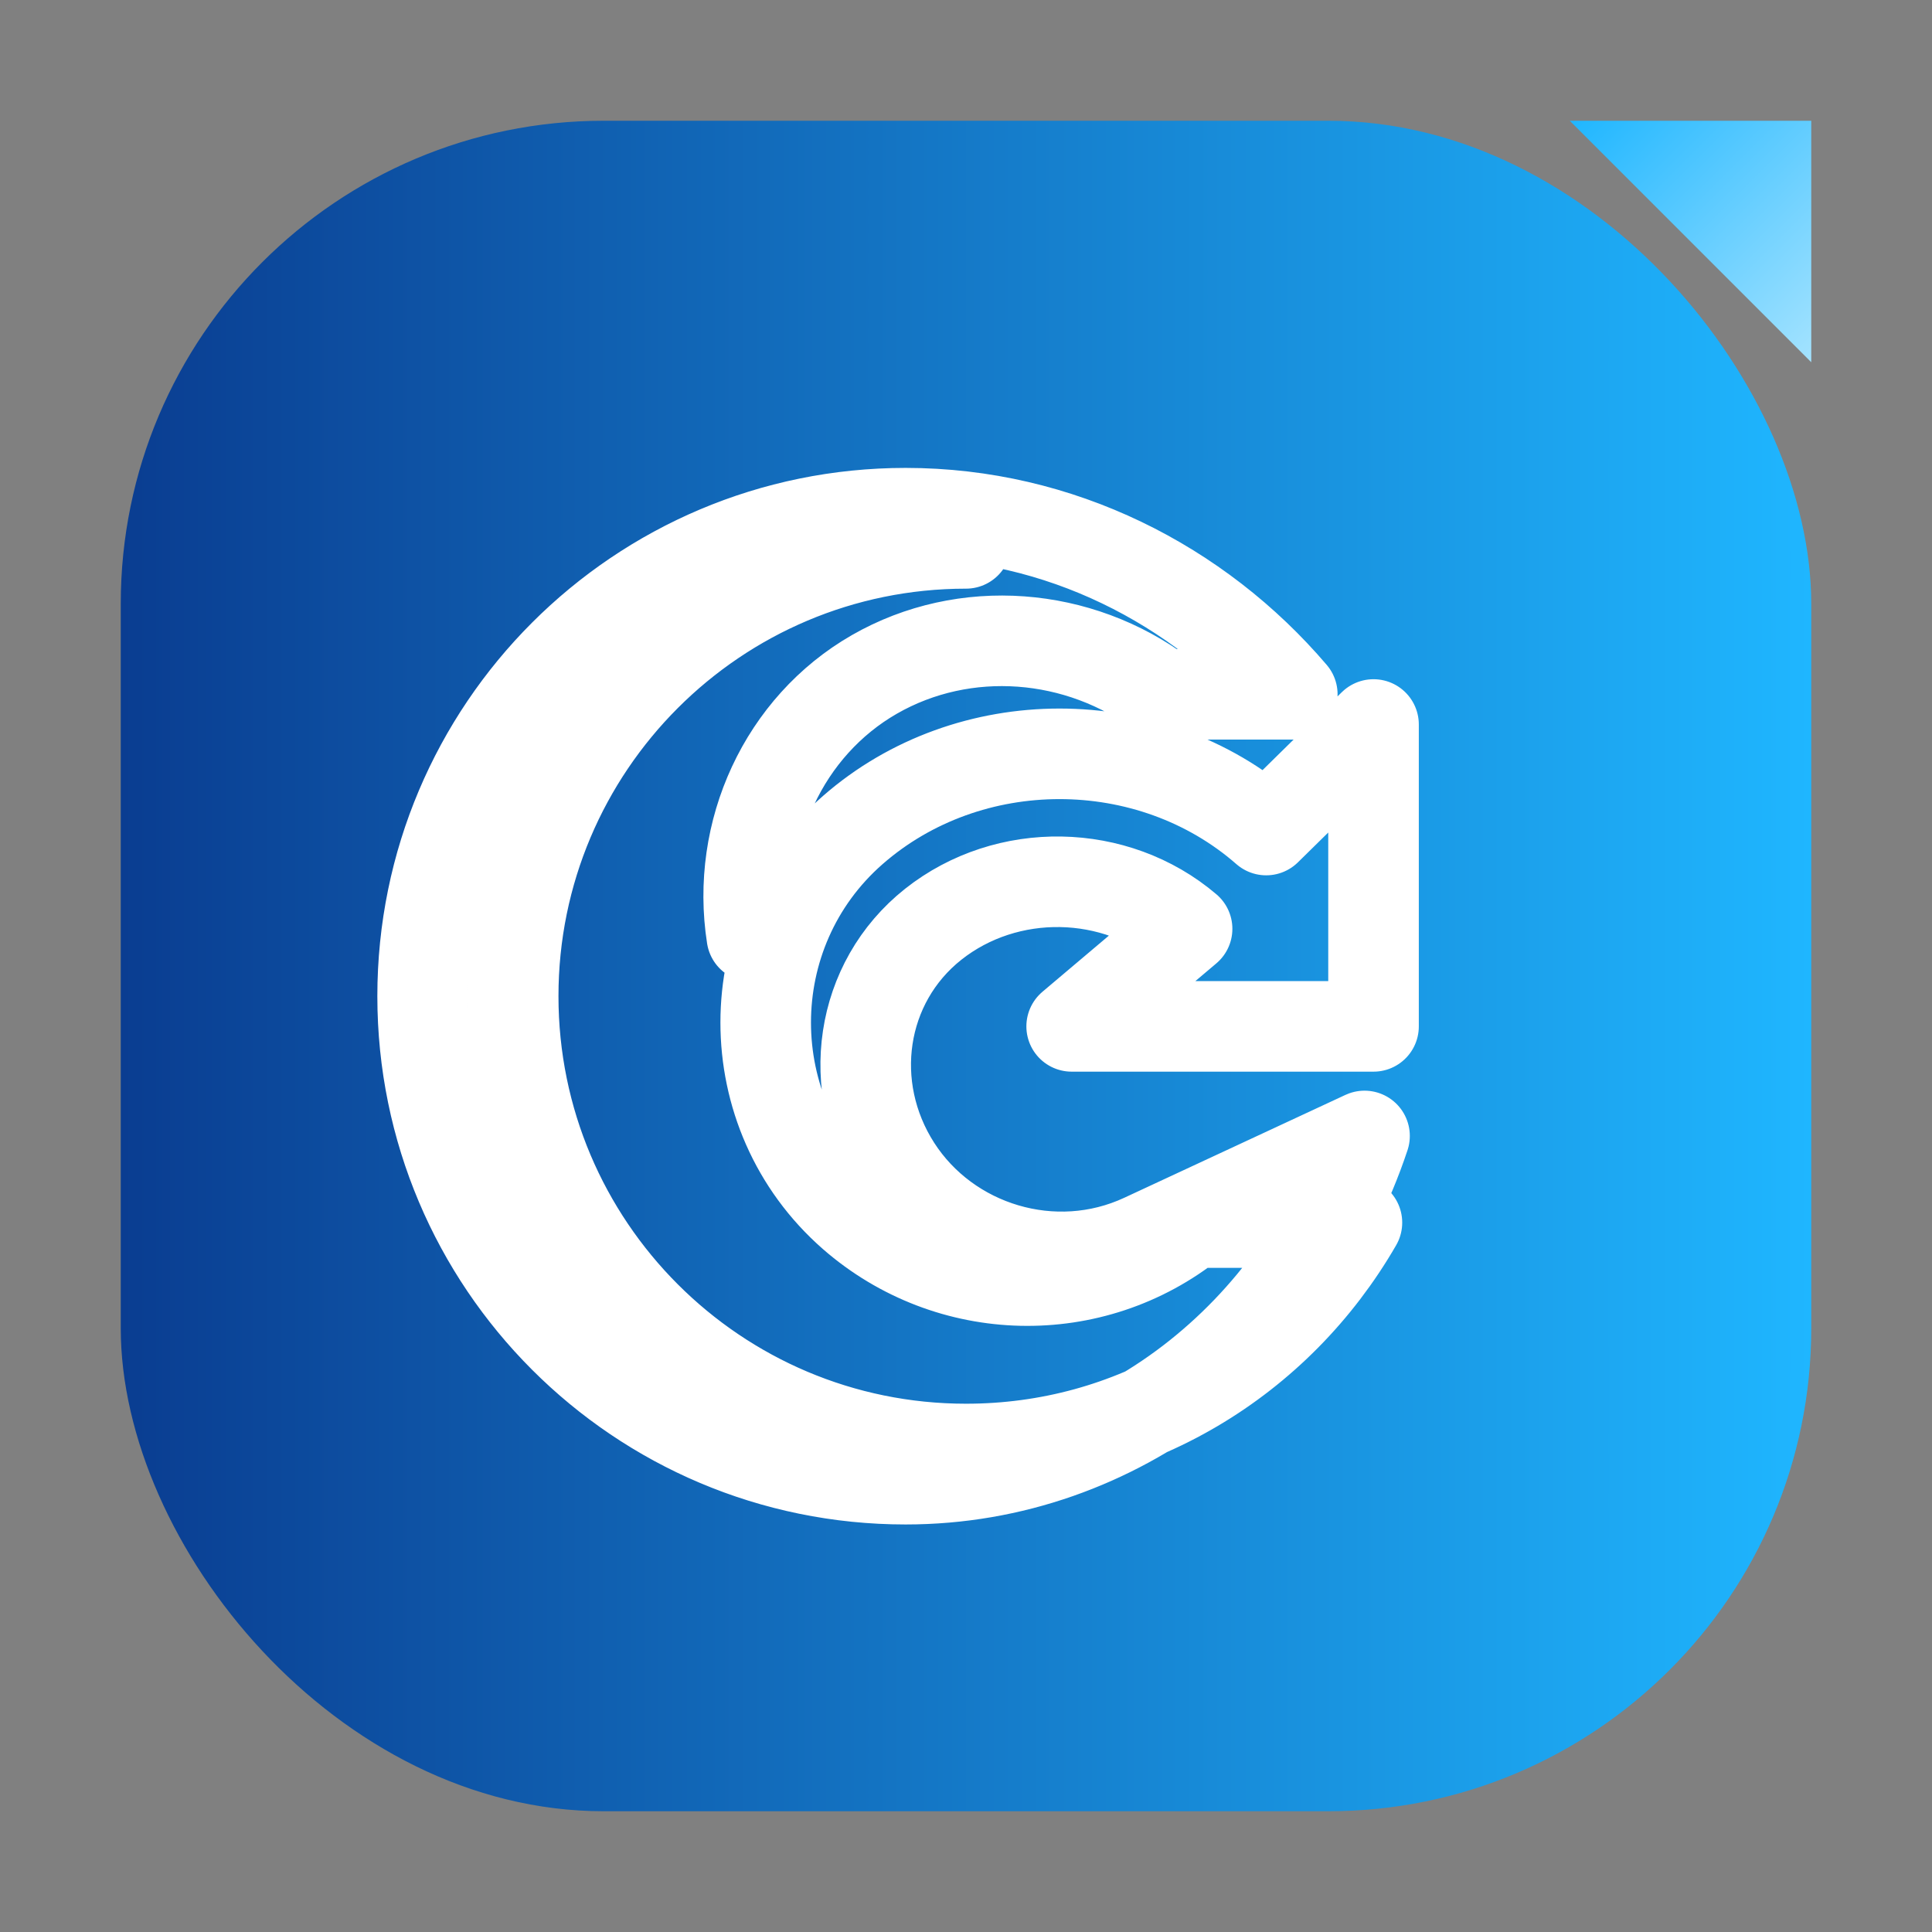 <svg width="64" height="64" viewBox="0 0 64 64" fill="none" xmlns="http://www.w3.org/2000/svg">
    <rect x="0" y="0" width="64" height="64" fill="#808080" stroke="none"/>
    <defs>
        <linearGradient id="bg_recover" x1="4" y1="4" x2="60" y2="4" gradientUnits="userSpaceOnUse">
            <stop stop-color="#0A3D91"/>
            <stop offset="1" stop-color="#1FB6FF"/>
        </linearGradient>
        <linearGradient id="accent_recover" x1="52" y1="4" x2="60" y2="12" gradientUnits="userSpaceOnUse">
            <stop stop-color="#1FB6FF"/>
            <stop offset="1" stop-color="#A4E3FF"/>
        </linearGradient>
    </defs>
    <rect x="4" y="4" width="56" height="56" rx="16" fill="url(#bg_recover)"/>
    <polygon points="52,4 60,4 60,12" fill="url(#accent_recover)"/>
    <path d="M32 18C23.716 18 17 24.716 17 33C17 41.284 23.716 48 32 48C37.524 48 42.328 45.044 44.95 40.5H39.5C36.186 43.159 31.453 43.042 28.25 40.25C24.403 36.884 24.403 30.862 28.25 27.496C32.097 24.13 38.098 24.13 41.944 27.496L45.5 24V34H35.5L39.324 30.768C36.952 28.748 33.354 28.686 30.916 30.616C28.477 32.547 27.976 36.009 29.685 38.668C31.394 41.327 34.917 42.416 37.877 41.037L45.202 37.63C43.028 44.175 37.058 49 30 49C21.163 49 14 41.837 14 33C14 24.163 21.163 17 30 17C35.103 17 39.708 19.363 42.809 23H38.5C35.744 20.934 31.96 20.623 28.966 22.34C25.972 24.058 24.361 27.554 24.906 31.025" stroke="#FFFFFF" stroke-width="3" stroke-linecap="round" stroke-linejoin="round"/>
</svg>
